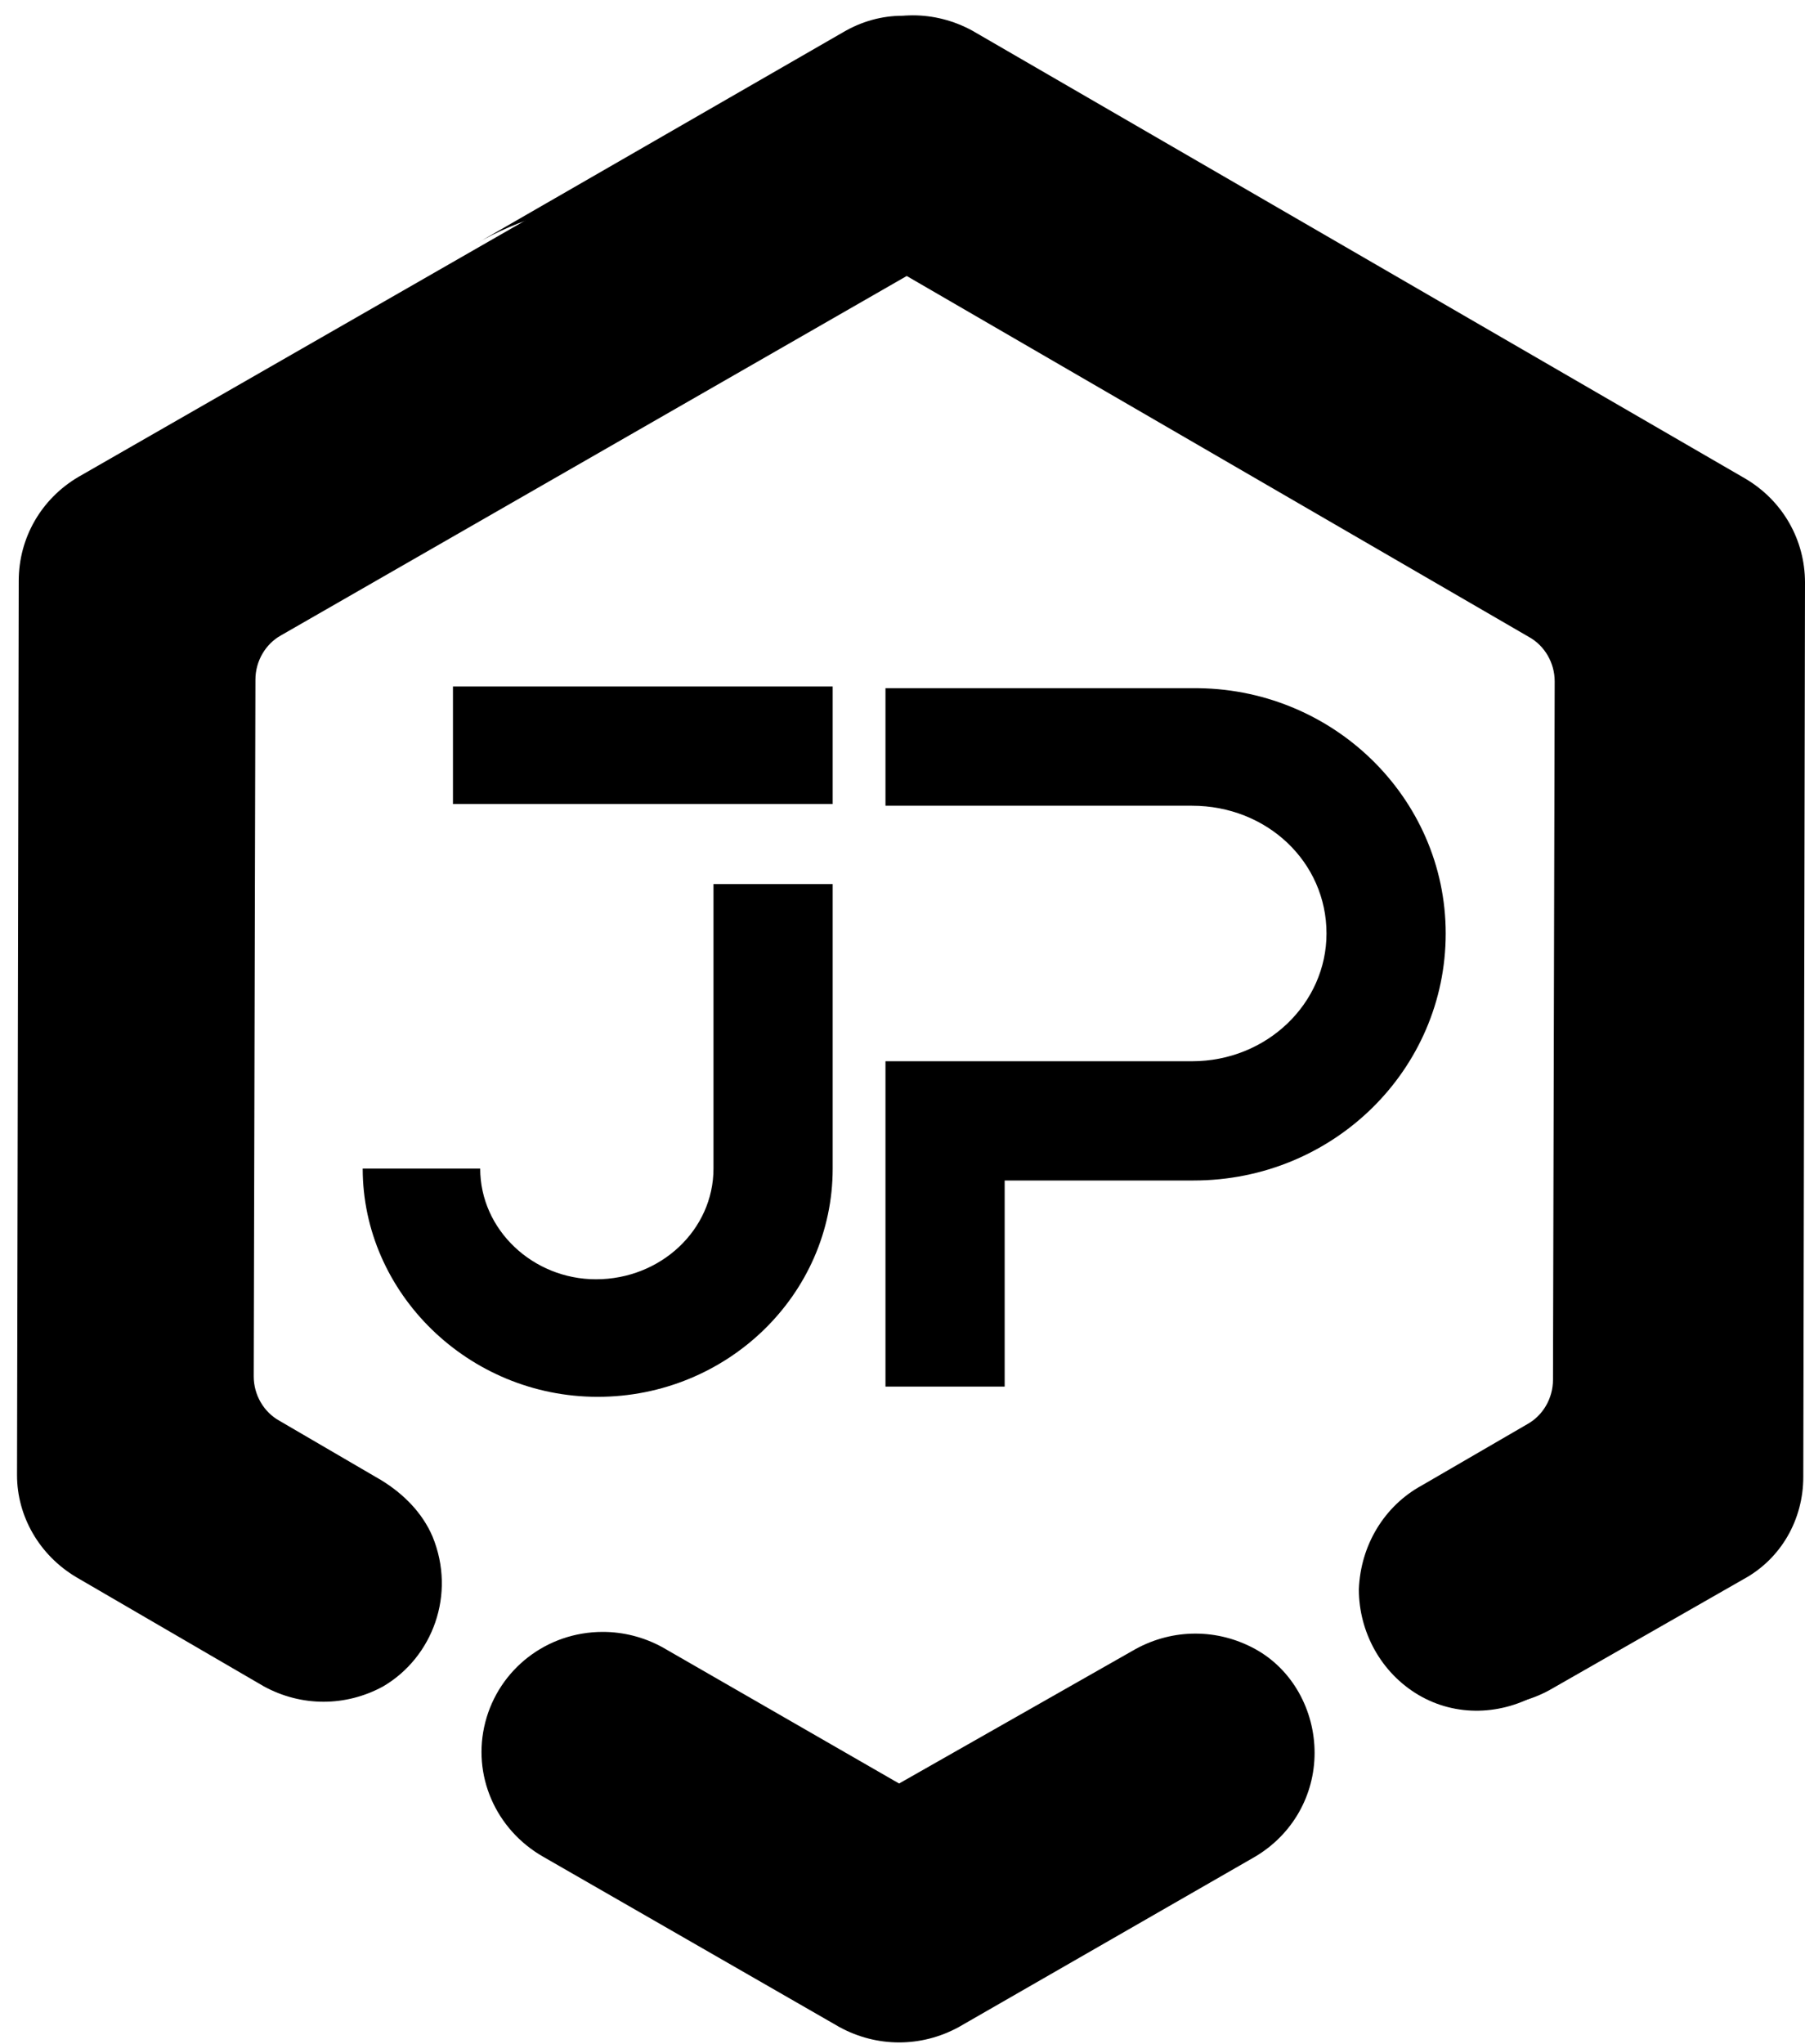 <?xml version="1.0" encoding="utf-8"?>
<!-- Generator: Adobe Illustrator 24.0.2, SVG Export Plug-In . SVG Version: 6.00 Build 0)  -->
<svg version="1.1" id="Capa_1" xmlns="http://www.w3.org/2000/svg" xmlns:xlink="http://www.w3.org/1999/xlink" x="0px" y="0px"
	 viewBox="0 0 106 120" style="enable-background:new 0 0 106 120;" xml:space="preserve">
<style type="text/css">
	.st0{fill-rule:evenodd;clip-rule:evenodd;}
</style>
<g>
	<g id="Angular" transform="translate(-11, -4)">
		<g id="Group-9" transform="translate(11, 4)">
			<path id="Path_1_" class="st0" d="M35.4,95.8c1.2,0,2.4,0.3,3.5,0.9l13.9,8l13.9-7.9c2.2-1.2,4.8-1.2,7,0s3.5,3.6,3.5,6.1
				s-1.3,4.8-3.5,6.1l-17.4,10c-2.2,1.2-4.8,1.2-7,0l-17.4-10c-2.8-1.6-4.2-4.8-3.4-7.9S32.1,95.8,35.4,95.8z"/>
			<path id="Path_2_" d="M53.6,0.9c1.2,0,2.4,0.3,3.5,0.9l45.4,26.3c2.2,1.3,3.5,3.6,3.5,6.1l-0.1,52.5c0,2.5-1.3,4.8-3.5,6
				l-11.2,6.4c-2.2,1.3-4.8,1.3-7,0.1s-3.5-3.6-3.5-6.1c0-2.5,1.4-4.8,3.6-6l7.7-4.4l0.1-44.4L53.6,16L16.5,37.3
				c-0.9,0.5-1.5,1.5-1.5,2.6l-0.1,40.9c0,1.1,0.6,2.1,1.5,2.6l6,3.5c1.3,0.8,2.4,1.9,3,3.3c1.4,3.4,0,7.1-2.9,8.8
				c-2.2,1.2-4.8,1.2-7,0L4.5,92.6C2.3,91.3,1,89,1,86.6l0.1-52.5c0-2.5,1.3-4.8,3.5-6.1L50.1,1.9C51.2,1.3,52.4,0.9,53.6,0.9z"/>
			<path id="Path_3_" d="M27.8,14.4C38.9,7.8,52.9,16,52.9,16l36.9,21.4c0.9,0.5,1.5,1.5,1.5,2.6L91.2,81c0,1.1-0.6,2.1-1.5,2.6
				l-6.2,3.6c-2.2,1.2-3.6,3.5-3.7,6.1c0,2.5,1.3,4.9,3.5,6.2c2.2,1.3,4.9,1.2,7.1-0.1l11.2-6.5c2.2-1.2,3.5-3.6,3.5-6.1l0.1-52.5
				c0-2.5-1.3-4.8-3.5-6.1L56.5,1.9c-2.2-1.3-4.8-1.3-7,0L27.8,14.4L27.8,14.4z"/>
		</g>
	</g>
</g>
<g>
	<path d="M42,51.9h6.9v16.7C48.9,76,42.7,82,35.1,82c-7.6,0-13.8-6.1-13.8-13.4h6.9c0,3.6,3.1,6.5,6.8,6.5c3.8,0,6.9-2.9,6.9-6.5
		V51.9z M48.9,40.3v6.9H26.6v-6.9H48.9z"/>
	<path d="M84.9,54.8c0,8-6.6,14.5-14.8,14.5H59v12.1H52V62.3h18c4.4,0,7.9-3.4,7.9-7.5c0-4.2-3.5-7.5-7.9-7.5H52v-6.9h18
		C78.2,40.3,84.9,46.8,84.9,54.8z"/>
</g>
</svg>
